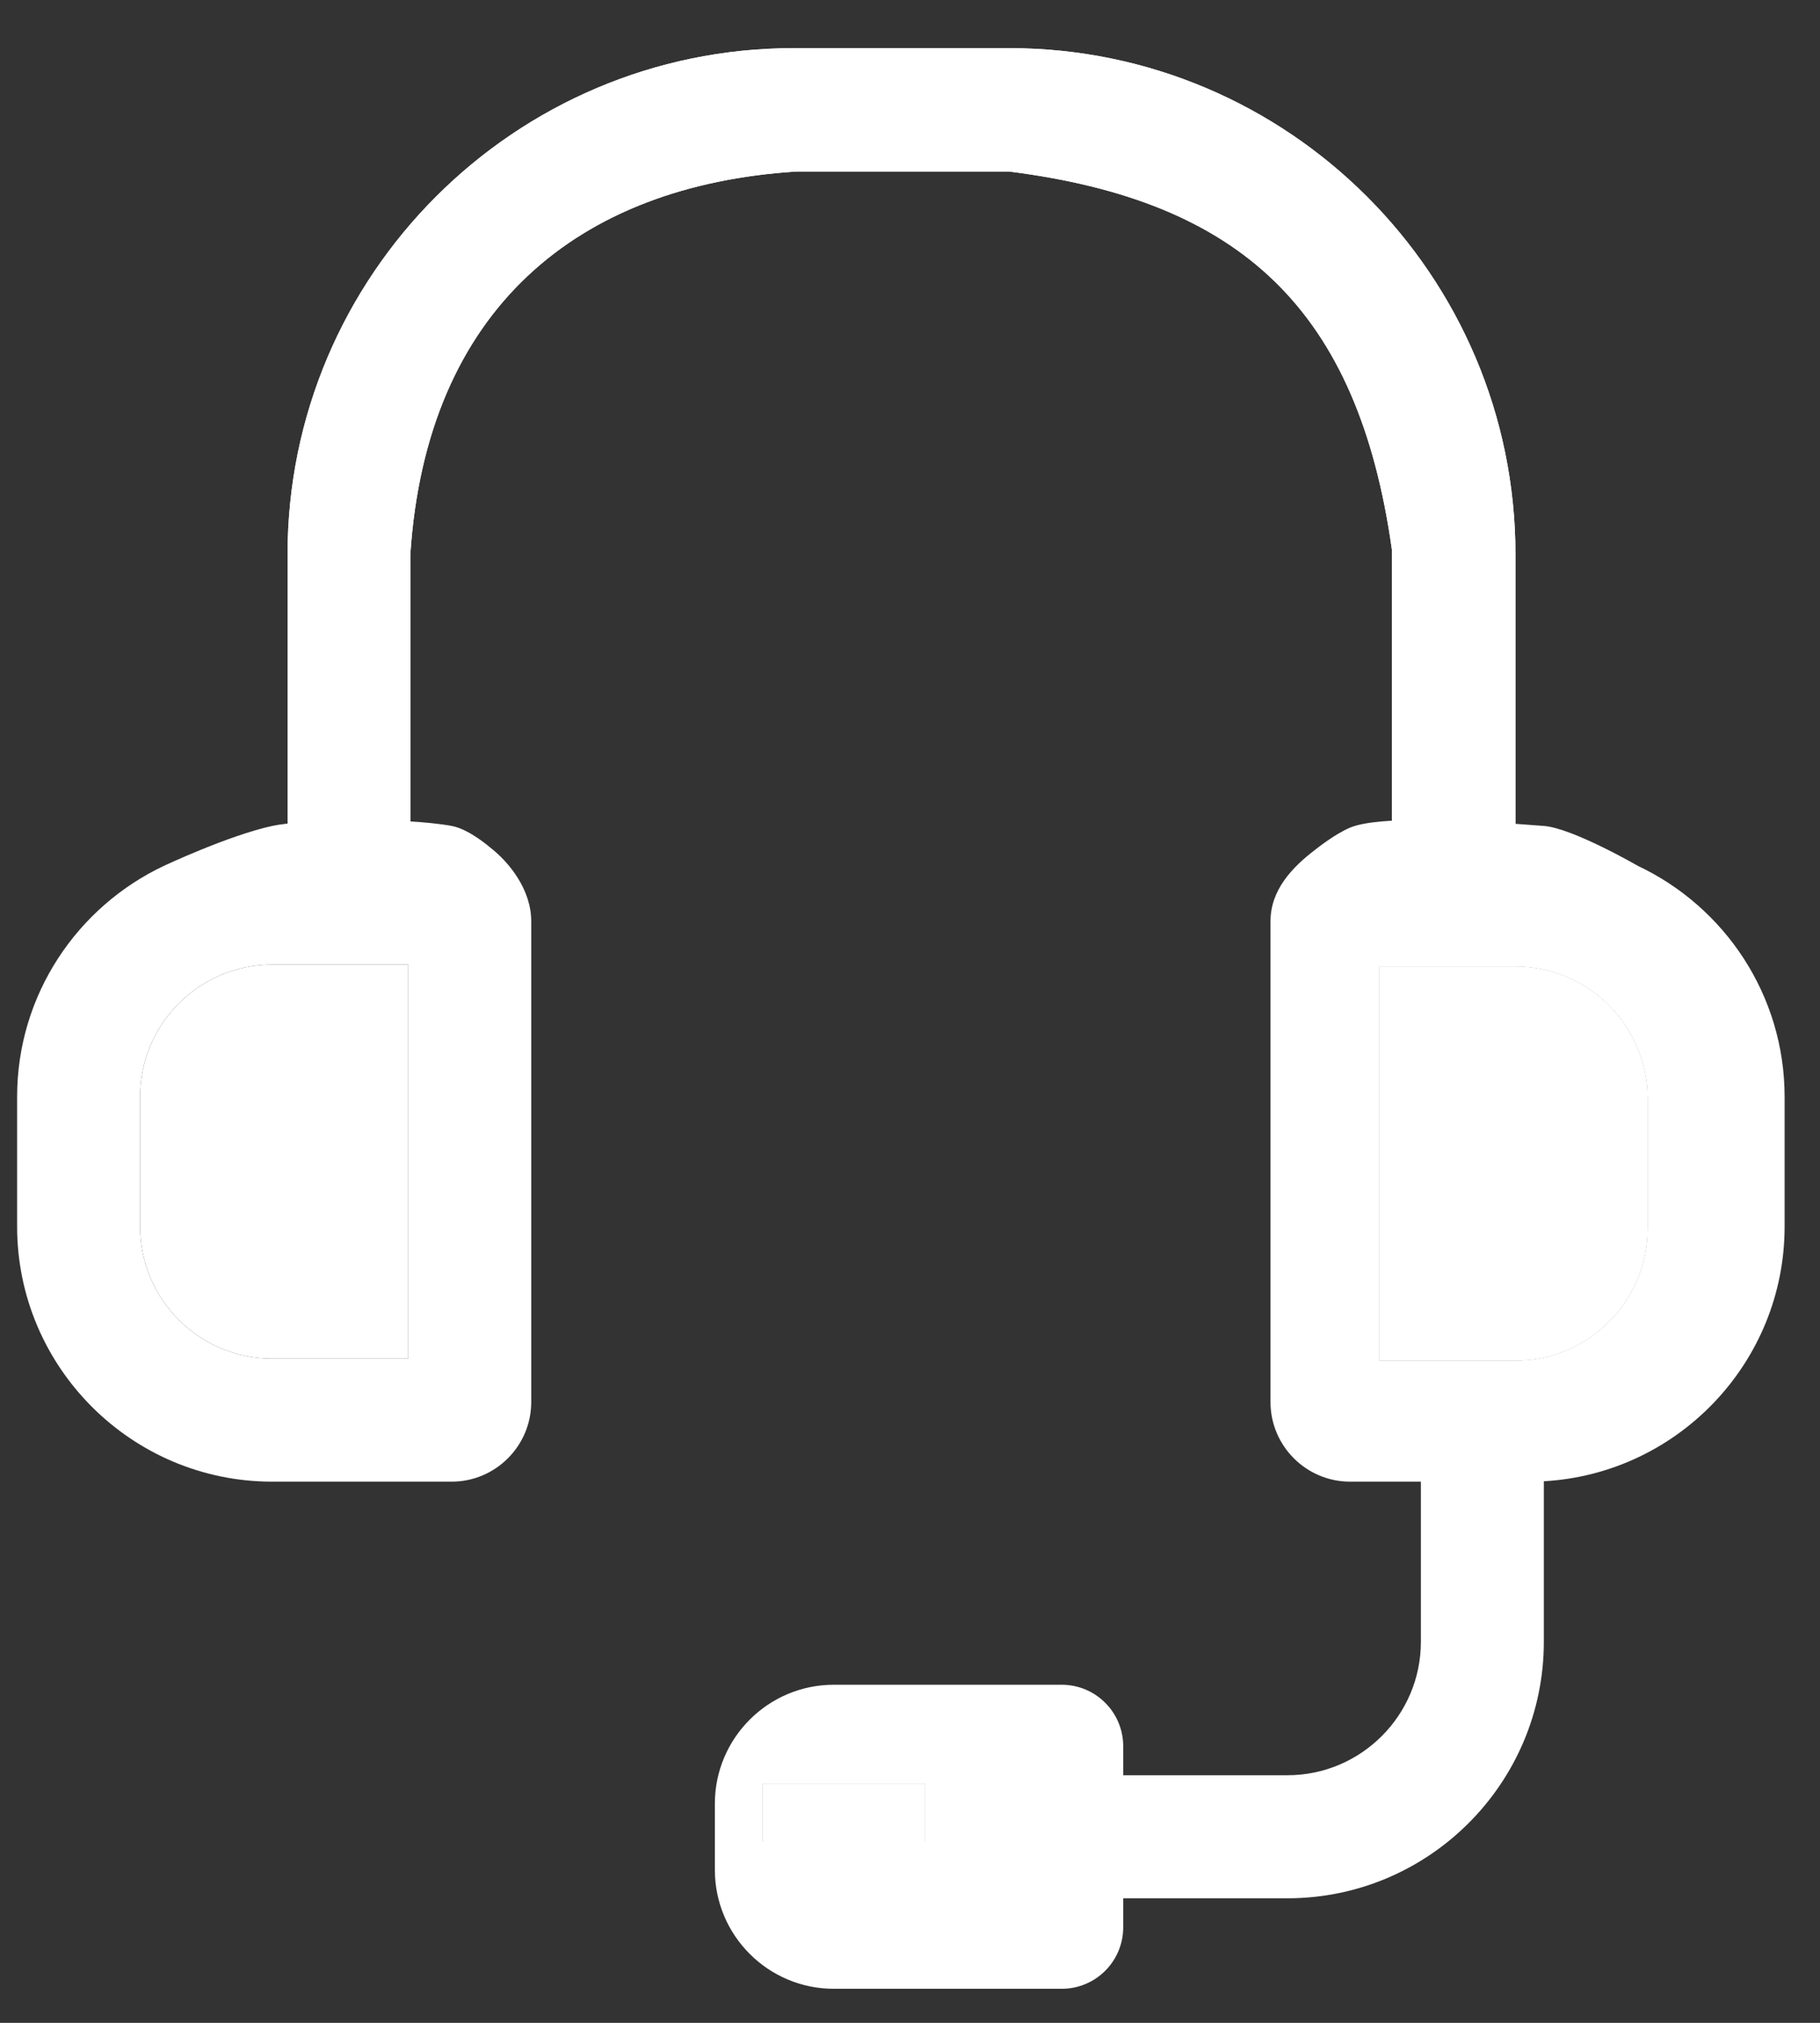 <svg width="27" height="30" viewBox="0 0 27 30" fill="none" xmlns="http://www.w3.org/2000/svg">
<rect x="0" y="0" width="27" height="30" fill="#333333" stroke="none"/>
<path d="M14.972 2.544H11.814C8.576 2.75 6.327 4.578 6.087 8.224V12.428H4.266V8.224C4.266 4.083 7.634 0.714 11.775 0.714H14.972C19.113 0.714 22.482 4.083 22.482 8.224V12.428H20.649V10.342V8.151C20.148 4.592 18.41 2.979 14.972 2.544Z" fill="white"/>
<path d="M24.442 18.219C24.442 19.3 23.563 20.179 22.482 20.179H20.464V14.335H22.482C23.563 14.335 24.442 15.215 24.442 16.295V18.219Z" fill="white"/>
<path d="M13.723 27.313H11.313V26.453H13.723V27.313Z" fill="white"/>
<path fill-rule="evenodd" clip-rule="evenodd" d="M2.432 12.841C1.147 13.447 0.254 14.754 0.254 16.266V18.19C0.254 20.276 1.952 21.974 4.038 21.974H6.7C7.351 21.974 7.881 21.444 7.881 20.793V13.663C7.881 13.2 7.562 12.794 7.272 12.569C7.272 12.569 6.959 12.295 6.7 12.249C5.952 12.113 4.452 12.158 4.038 12.249C3.385 12.392 2.432 12.841 2.432 12.841ZM4.038 20.15H6.056V14.306H4.038C2.958 14.306 2.078 15.186 2.078 16.266V18.19C2.078 19.27 2.958 20.15 4.038 20.15Z" fill="white"/>
<path fill-rule="evenodd" clip-rule="evenodd" d="M11.313 27.313H13.723V26.453H11.313V27.313ZM11.814 2.544H14.972C18.41 2.979 20.148 4.592 20.649 8.151V10.342V12.428H22.482V8.224C22.482 4.083 19.113 0.714 14.972 0.714H11.775C7.634 0.714 4.266 4.083 4.266 8.224V12.428H6.087V8.224C6.327 4.578 8.576 2.75 11.814 2.544ZM22.482 20.179C23.563 20.179 24.442 19.3 24.442 18.219V16.295C24.442 15.215 23.563 14.335 22.482 14.335H20.464V20.179H22.482Z" fill="white"/>
<path fill-rule="evenodd" clip-rule="evenodd" d="M19.506 12.606C19.169 12.863 18.848 13.2 18.848 13.663V20.793C18.848 21.444 19.378 21.974 20.029 21.974H21.079V24.349C21.079 25.44 20.191 26.328 19.099 26.328H16.663V25.898C16.663 25.395 16.255 24.986 15.751 24.986H12.369C11.397 24.986 10.605 25.777 10.605 26.75V27.731C10.605 28.704 11.397 29.495 12.369 29.495H15.751C16.255 29.495 16.663 29.087 16.663 28.583V28.153H19.099C21.197 28.153 22.903 26.446 22.903 24.349V21.968C24.891 21.857 26.475 20.205 26.475 18.19V16.266C26.474 14.754 25.582 13.447 24.297 12.841C24.297 12.841 23.331 12.282 22.903 12.249C21.779 12.161 20.461 12.094 20.029 12.274C19.798 12.37 19.506 12.606 19.506 12.606ZM11.313 27.313H13.723V26.453H11.313V27.313ZM22.482 20.179C23.563 20.179 24.442 19.3 24.442 18.219V16.295C24.442 15.215 23.563 14.335 22.482 14.335H20.464V20.179H22.482Z" fill="white"/>
<path d="M6.056 20.15H4.038C2.958 20.15 2.078 19.27 2.078 18.19V16.266C2.078 15.186 2.958 14.306 4.038 14.306H6.056V20.15Z" fill="white"/>
</svg>
